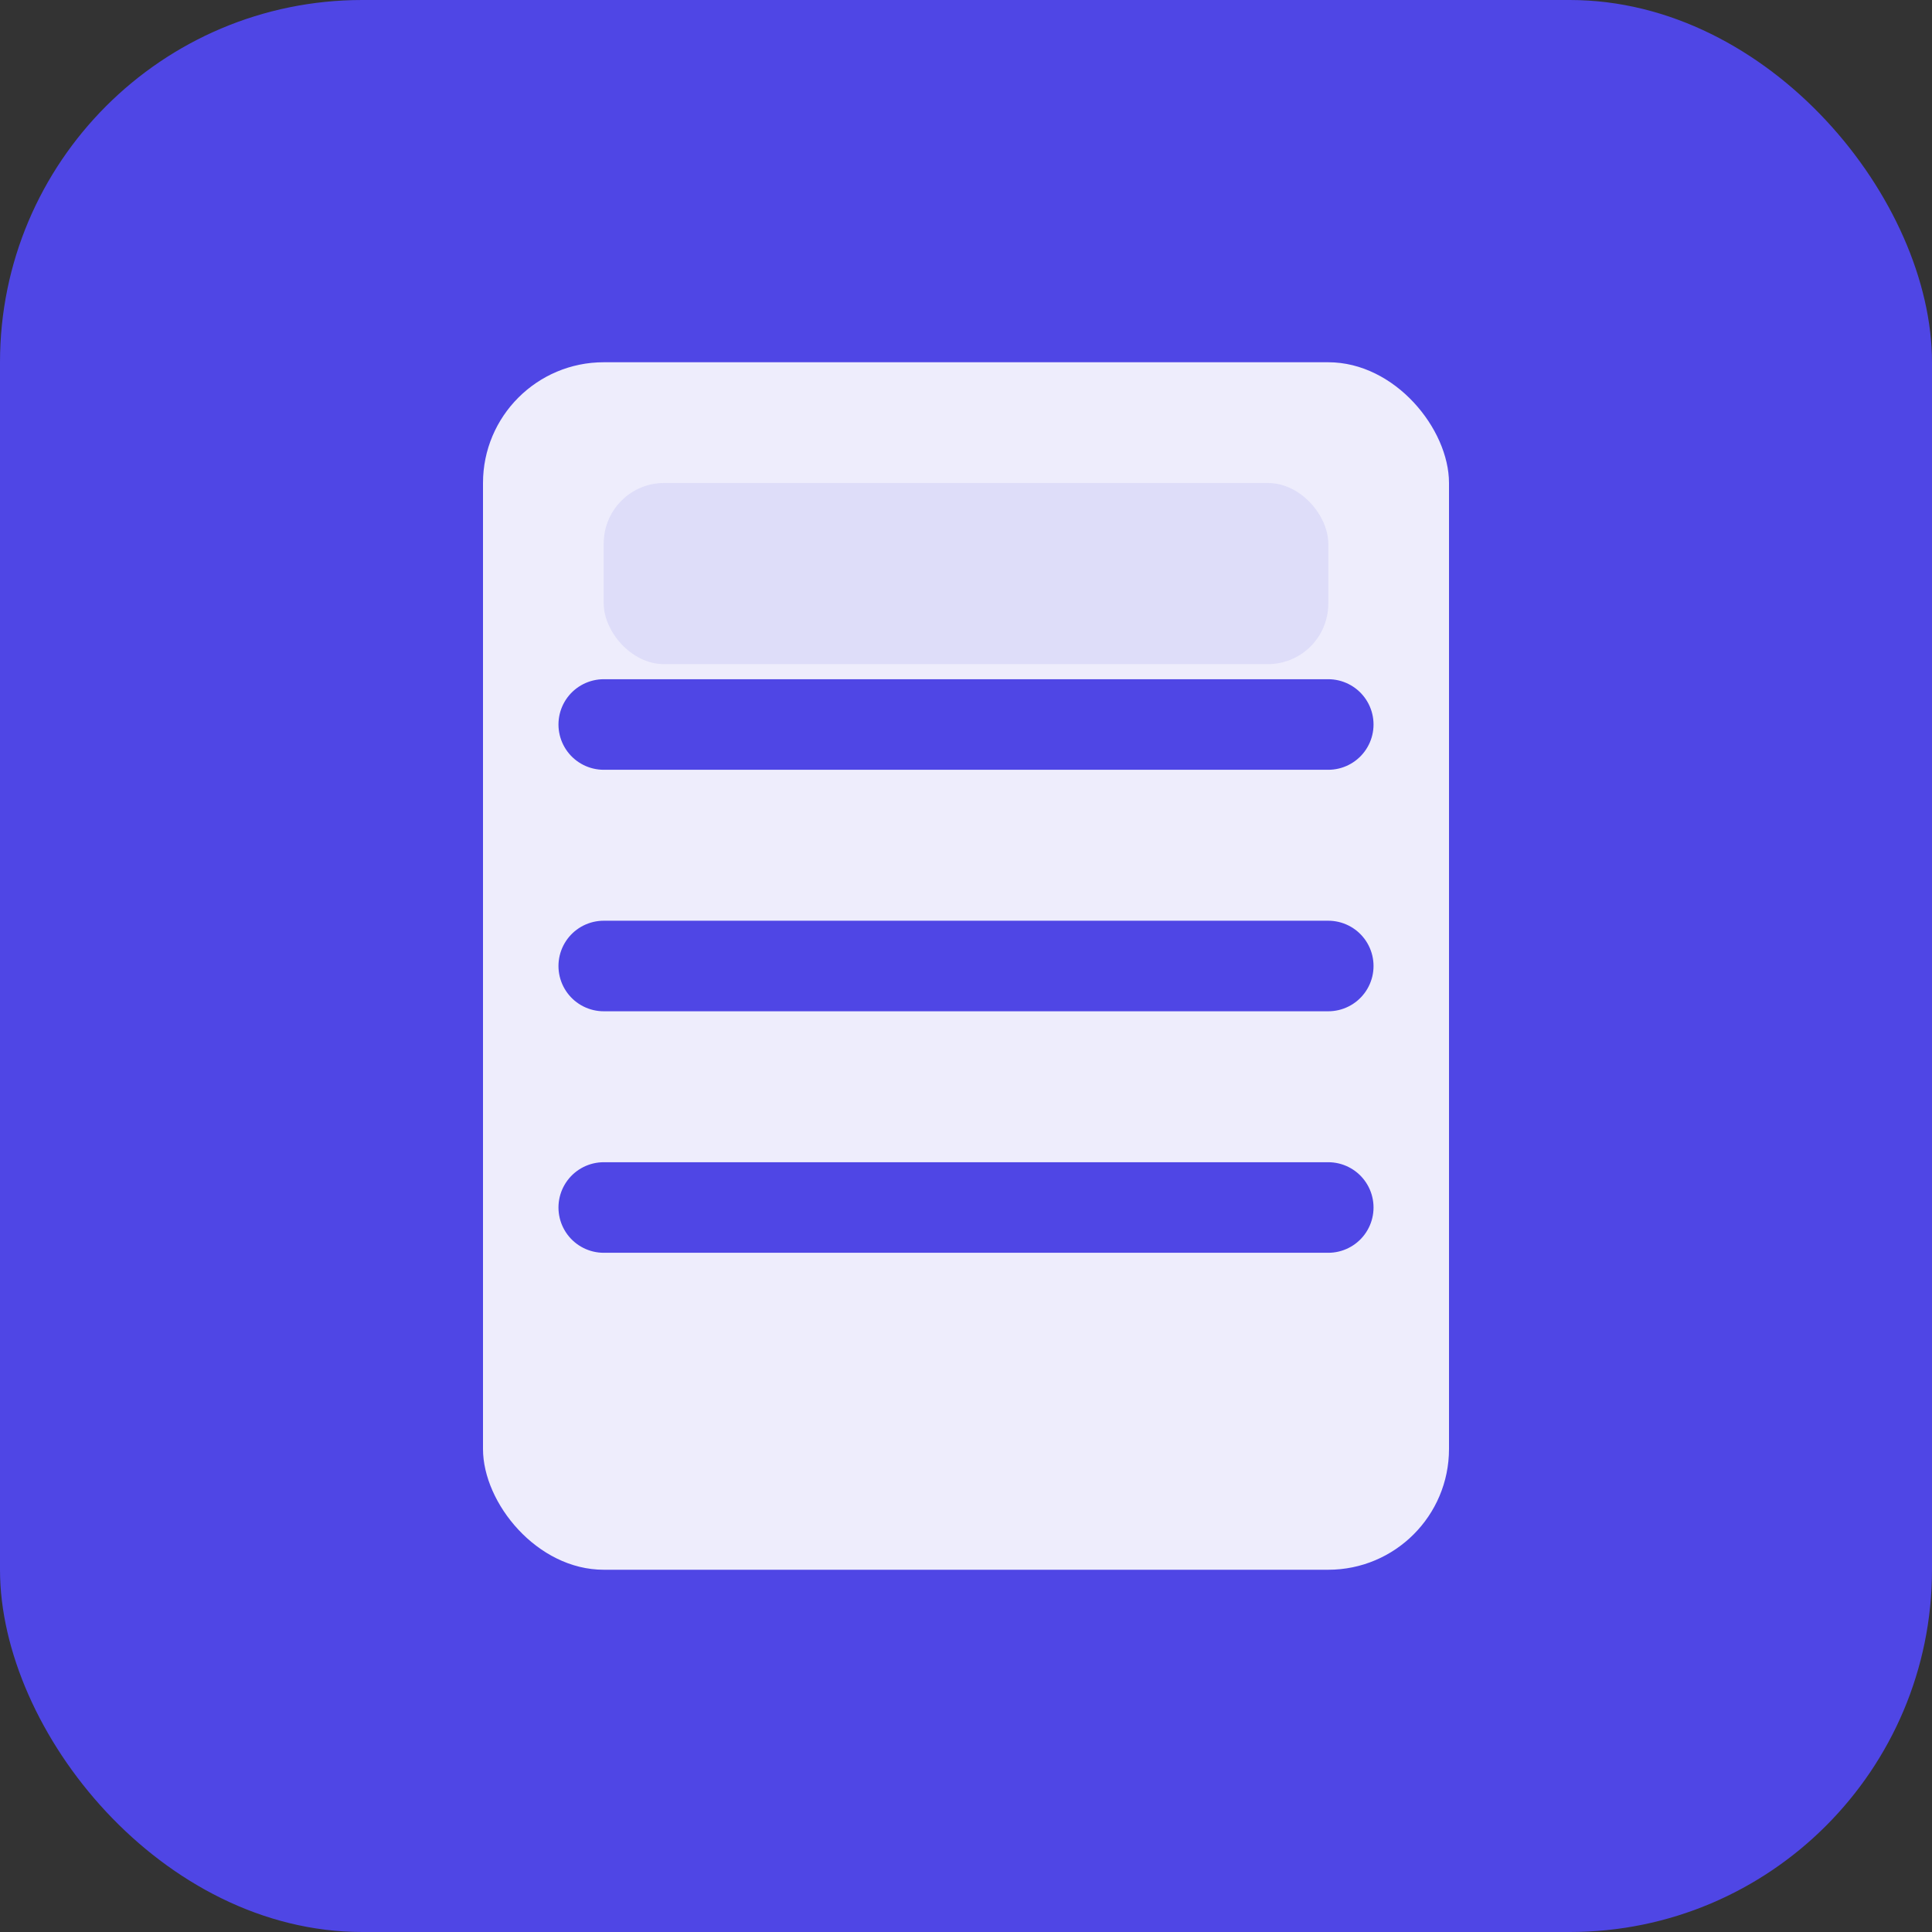 <svg xmlns="http://www.w3.org/2000/svg" viewBox="0 0 32 32">
  <rect x="0" y="0" width="32" height="32" fill="#333333" stroke="none"/>
  <!-- Background -->
  <rect width="32" height="32" rx="6" fill="#4F46E5"/>
  
  <!-- Calculator/Insulation Symbol -->
  <rect x="8" y="6" width="16" height="20" rx="2" fill="white" opacity="0.9"/>
  
  <!-- Wavy lines representing insulation -->
  <path d="M10 12 H22" stroke="#4F46E5" stroke-width="1.5" stroke-linecap="round"/>
  <path d="M10 16 H22" stroke="#4F46E5" stroke-width="1.5" stroke-linecap="round"/>
  <path d="M10 20 H22" stroke="#4F46E5" stroke-width="1.5" stroke-linecap="round"/>
  
  <!-- Calculator Display -->
  <rect x="10" y="8" width="12" height="3" rx="1" fill="#4F46E5" opacity="0.1"/>
</svg>
